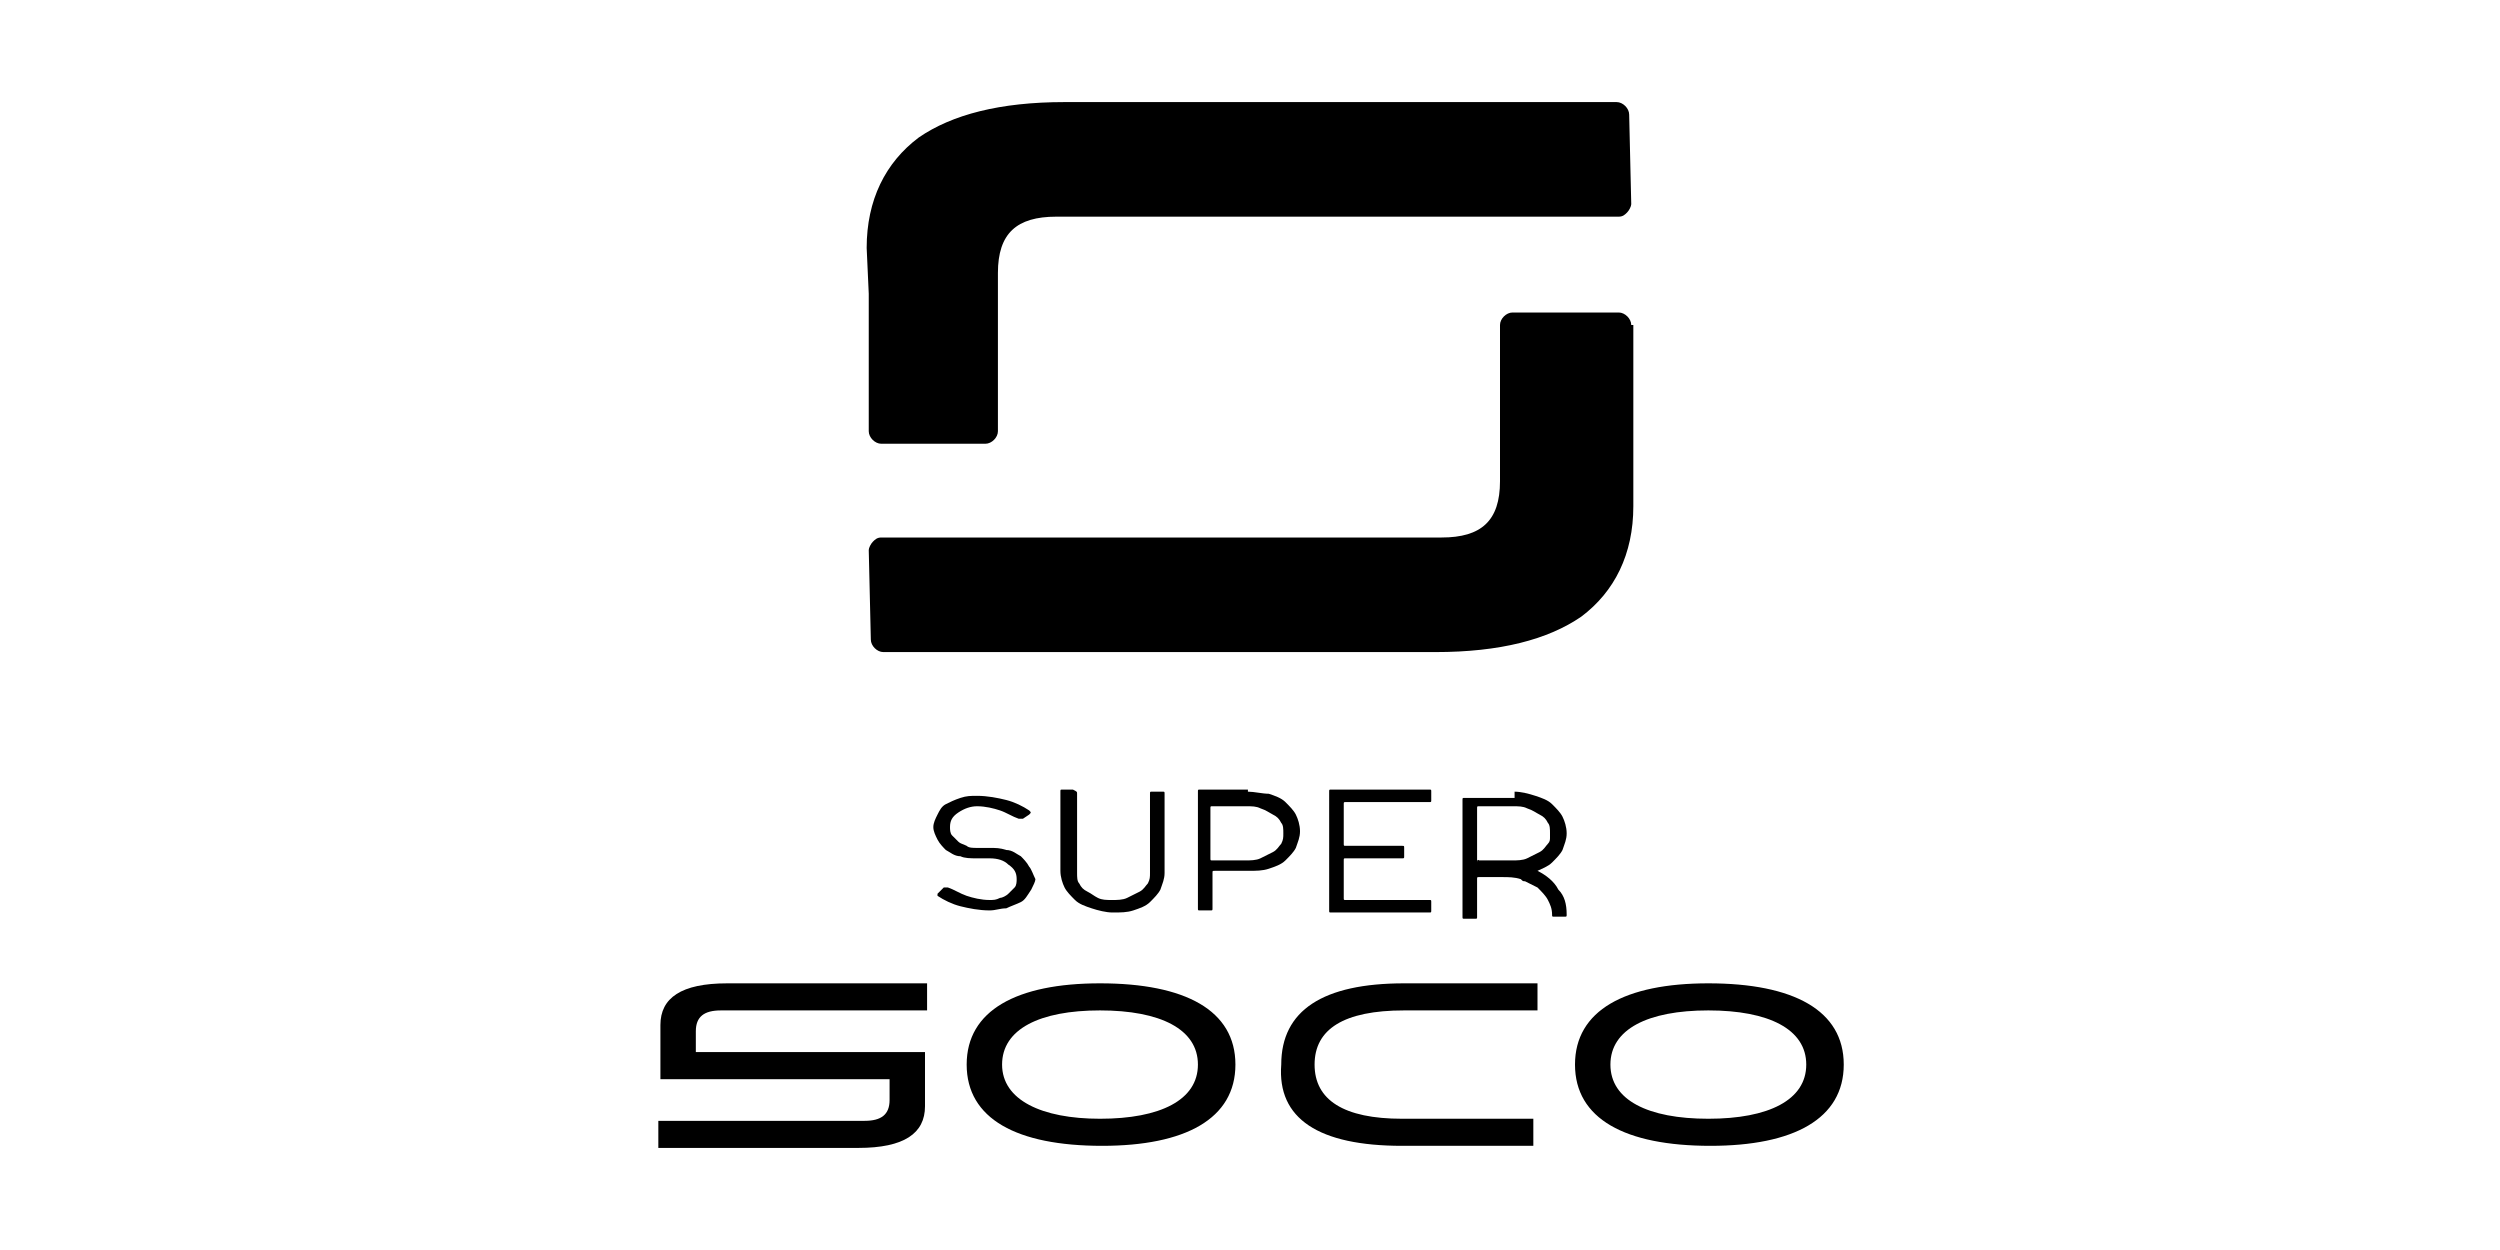 <?xml version="1.0" encoding="UTF-8"?> <svg xmlns="http://www.w3.org/2000/svg" xmlns:xlink="http://www.w3.org/1999/xlink" version="1.1" id="图层_1" x="0px" y="0px" viewBox="0 0 120 60" style="enable-background:new 0 0 120 60;" xml:space="preserve"> <g> <path d="M41.7,20.7c0,0.3,0.3,0.6,0.6,0.6h5c0.3,0,0.6-0.3,0.6-0.6l0-7.6c0-1.9,0.9-2.7,2.8-2.7h3.4h23.6c0.2,0,0.3-0.1,0.4-0.2 c0.1-0.1,0.2-0.3,0.2-0.4l-0.1-4.3c0-0.3-0.3-0.6-0.6-0.6H60h-8.9c-3.1,0-5.4,0.6-7,1.7c-1.6,1.2-2.5,3-2.5,5.3v0l0.1,2.2V20.7z"></path> <path d="M78.3,15.6c0-0.3-0.3-0.6-0.6-0.6h-5.1c-0.3,0-0.6,0.3-0.6,0.6v7.5c0,1.9-0.9,2.7-2.8,2.7h-3.4H42.3 c-0.2,0-0.3,0.1-0.4,0.2c-0.1,0.1-0.2,0.3-0.2,0.4l0.1,4.3c0,0.3,0.3,0.6,0.6,0.6H60h8.9c3.1,0,5.4-0.6,7-1.7 c1.6-1.2,2.5-3,2.5-5.3v0l0-2.2V15.6z"></path> <g> <path d="M49.4,41.6c-0.1-0.2-0.3-0.4-0.4-0.5c-0.2-0.1-0.4-0.3-0.7-0.3c-0.3-0.1-0.5-0.1-0.8-0.1h-0.6c-0.2,0-0.4,0-0.5-0.1 c-0.2-0.1-0.3-0.1-0.4-0.2c-0.1-0.1-0.2-0.2-0.3-0.3c-0.1-0.1-0.1-0.3-0.1-0.4c0-0.3,0.1-0.5,0.4-0.7c0.3-0.2,0.6-0.3,0.9-0.3 c0.4,0,0.8,0.1,1.1,0.2c0.3,0.1,0.6,0.3,0.9,0.4c0,0,0.1,0,0.1,0c0.1,0,0.1,0,0.1,0l0.3-0.2c0.1-0.1,0.1-0.1,0-0.2 c-0.3-0.2-0.7-0.4-1.1-0.5c-0.4-0.1-0.9-0.2-1.4-0.2c-0.3,0-0.5,0-0.8,0.1c-0.3,0.1-0.5,0.2-0.7,0.3c-0.2,0.1-0.3,0.3-0.4,0.5 c-0.1,0.2-0.2,0.4-0.2,0.6c0,0.2,0.1,0.4,0.2,0.6c0.1,0.2,0.3,0.4,0.4,0.5c0.2,0.1,0.4,0.3,0.7,0.3c0.2,0.1,0.5,0.1,0.8,0.1h0.6 c0.4,0,0.7,0.1,0.9,0.3c0.3,0.2,0.4,0.4,0.4,0.7c0,0.1,0,0.3-0.1,0.4c-0.1,0.1-0.2,0.2-0.3,0.3c-0.1,0.1-0.3,0.2-0.4,0.2 c-0.2,0.1-0.3,0.1-0.5,0.1c-0.4,0-0.8-0.1-1.1-0.2c-0.3-0.1-0.6-0.3-0.9-0.4c0,0-0.1,0-0.1,0c-0.1,0-0.1,0-0.1,0L45,42.9 C45,42.9,45,43,45,43c0.3,0.2,0.7,0.4,1.1,0.5c0.4,0.1,0.9,0.2,1.4,0.2c0.3,0,0.5-0.1,0.8-0.1c0.2-0.1,0.5-0.2,0.7-0.3 c0.2-0.1,0.3-0.3,0.5-0.6c0.1-0.2,0.2-0.4,0.2-0.5C49.6,42,49.5,41.7,49.4,41.6"></path> <path d="M51.7,38.1v3.8c0,0.2,0,0.4,0.1,0.5c0.1,0.2,0.2,0.3,0.4,0.4c0.2,0.1,0.3,0.2,0.5,0.3c0.2,0.1,0.4,0.1,0.7,0.1 c0.2,0,0.5,0,0.7-0.1c0.2-0.1,0.4-0.2,0.6-0.3c0.2-0.1,0.3-0.3,0.4-0.4c0.1-0.2,0.1-0.3,0.1-0.5v-3.8c0-0.1,0-0.1,0.1-0.1h0.5 c0.1,0,0.1,0,0.1,0.1v3.8c0,0.3-0.1,0.5-0.2,0.8c-0.1,0.2-0.3,0.4-0.5,0.6c-0.2,0.2-0.5,0.3-0.8,0.4c-0.3,0.1-0.6,0.1-1,0.1 c-0.3,0-0.7-0.1-1-0.2c-0.3-0.1-0.6-0.2-0.8-0.4c-0.2-0.2-0.4-0.4-0.5-0.6c-0.1-0.2-0.2-0.5-0.2-0.8v-3.8c0-0.1,0-0.1,0.1-0.1h0.5 C51.7,38,51.7,38,51.7,38.1"></path> <path d="M59.9,38c0.3,0,0.7,0.1,1,0.1c0.3,0.1,0.6,0.2,0.8,0.4c0.2,0.2,0.4,0.4,0.5,0.6c0.1,0.2,0.2,0.5,0.2,0.8 c0,0.3-0.1,0.5-0.2,0.8c-0.1,0.2-0.3,0.4-0.5,0.6c-0.2,0.2-0.5,0.3-0.8,0.4c-0.3,0.1-0.6,0.1-1,0.1h-1.6c-0.1,0-0.1,0-0.1,0.1v0 v1.7c0,0.1,0,0.1-0.1,0.1h-0.5c-0.1,0-0.1,0-0.1-0.1v-5.6c0-0.1,0-0.1,0.1-0.1H59.9z M58.1,41.2c0,0.1,0,0.1,0.1,0.1h1.6 c0.2,0,0.5,0,0.7-0.1c0.2-0.1,0.4-0.2,0.6-0.3c0.2-0.1,0.3-0.3,0.4-0.4c0.1-0.2,0.1-0.3,0.1-0.5c0-0.2,0-0.4-0.1-0.5 c-0.1-0.2-0.2-0.3-0.4-0.4c-0.2-0.1-0.3-0.2-0.6-0.3c-0.2-0.1-0.4-0.1-0.7-0.1h-1.6c-0.1,0-0.1,0-0.1,0.1V41.2z"></path> <path d="M64.5,43.1c0,0.1,0,0.1,0.1,0.1h4c0.1,0,0.1,0,0.1,0.1v0.4c0,0.1,0,0.1-0.1,0.1h-4.7c-0.1,0-0.1,0-0.1-0.1V38 c0-0.1,0-0.1,0.1-0.1h4.7c0.1,0,0.1,0,0.1,0.1v0.4c0,0.1,0,0.1-0.1,0.1h-4c-0.1,0-0.1,0-0.1,0.1v1.9c0,0.1,0,0.1,0.1,0.1h2.7 c0.1,0,0.1,0,0.1,0.1v0.4c0,0.1,0,0.1-0.1,0.1h-2.7c-0.1,0-0.1,0-0.1,0.1V43.1z"></path> <path d="M72.7,38c0.3,0,0.7,0.1,1,0.2c0.3,0.1,0.6,0.2,0.8,0.4c0.2,0.2,0.4,0.4,0.5,0.6c0.1,0.2,0.2,0.5,0.2,0.8 c0,0.3-0.1,0.5-0.2,0.8c-0.1,0.2-0.3,0.4-0.5,0.6c-0.2,0.2-0.5,0.3-0.7,0.4c0.4,0.2,0.8,0.5,1,0.9c0.3,0.3,0.4,0.7,0.4,1.2 c0,0.1,0,0.1-0.1,0.1h-0.5c-0.1,0-0.1,0-0.1-0.1c0-0.3-0.1-0.5-0.2-0.7c-0.1-0.2-0.3-0.4-0.5-0.6c-0.2-0.1-0.4-0.2-0.6-0.3 c-0.1,0-0.1,0-0.2-0.1c-0.3-0.1-0.6-0.1-0.9-0.1H71c-0.1,0-0.1,0-0.1,0.1v1.8c0,0.1,0,0.1-0.1,0.1h-0.5c-0.1,0-0.1,0-0.1-0.1v-5.6 c0-0.1,0-0.1,0.1-0.1H72.7z M71,41.3h1.6c0.2,0,0.5,0,0.7-0.1c0.2-0.1,0.4-0.2,0.6-0.3c0.2-0.1,0.3-0.3,0.4-0.4 c0.1-0.1,0.1-0.2,0.1-0.3v0v0v0c0-0.1,0-0.1,0-0.2c0-0.2,0-0.4-0.1-0.5c-0.1-0.2-0.2-0.3-0.4-0.4c-0.2-0.1-0.3-0.2-0.6-0.3 c-0.2-0.1-0.4-0.1-0.7-0.1H71c-0.1,0-0.1,0-0.1,0.1v2.6C70.9,41.2,71,41.3,71,41.3"></path> </g> <g> <path d="M41.2,55.1c2.2,0,3.2-0.7,3.2-2l0-0.7v-1.9l-11,0l0-1c0-0.7,0.4-1,1.2-1h1.3h8.6l0-1.3h-5.7h-3.9c-2.2,0-3.2,0.7-3.2,2 l0,0.7v1.9h1.8v0h9.2v1c0,0.7-0.4,1-1.2,1h-1.3h-8.6l0,1.3h7.2H41.2z"></path> <path d="M59.3,51.1c0-2.6-2.4-3.9-6.5-3.9c-4,0-6.4,1.3-6.4,3.9c0,2.6,2.4,3.9,6.5,3.9C56.9,55,59.3,53.7,59.3,51.1z M48.1,51.1 c0-1.7,1.8-2.6,4.7-2.6c2.9,0,4.7,0.9,4.7,2.6c0,1.7-1.8,2.6-4.7,2.6C50,53.7,48.1,52.8,48.1,51.1z"></path> <path d="M88.5,51.1c0-2.6-2.4-3.9-6.5-3.9c-4,0-6.4,1.3-6.4,3.9c0,2.6,2.4,3.9,6.5,3.9C86.1,55,88.5,53.7,88.5,51.1z M77.3,51.1 c0-1.7,1.8-2.6,4.7-2.6c2.9,0,4.7,0.9,4.7,2.6c0,1.7-1.8,2.6-4.7,2.6C79.1,53.7,77.3,52.8,77.3,51.1z"></path> <path d="M67.3,55l6.3,0v-1.3h-6.3c-2.8,0-4.2-0.9-4.2-2.6c0-1.7,1.4-2.6,4.3-2.6l3.9,0h2.5v-0.3v-1h-6.4c-3.9,0-5.9,1.3-5.9,3.9 C61.3,53.7,63.3,55,67.3,55z"></path> </g> </g> </svg> 